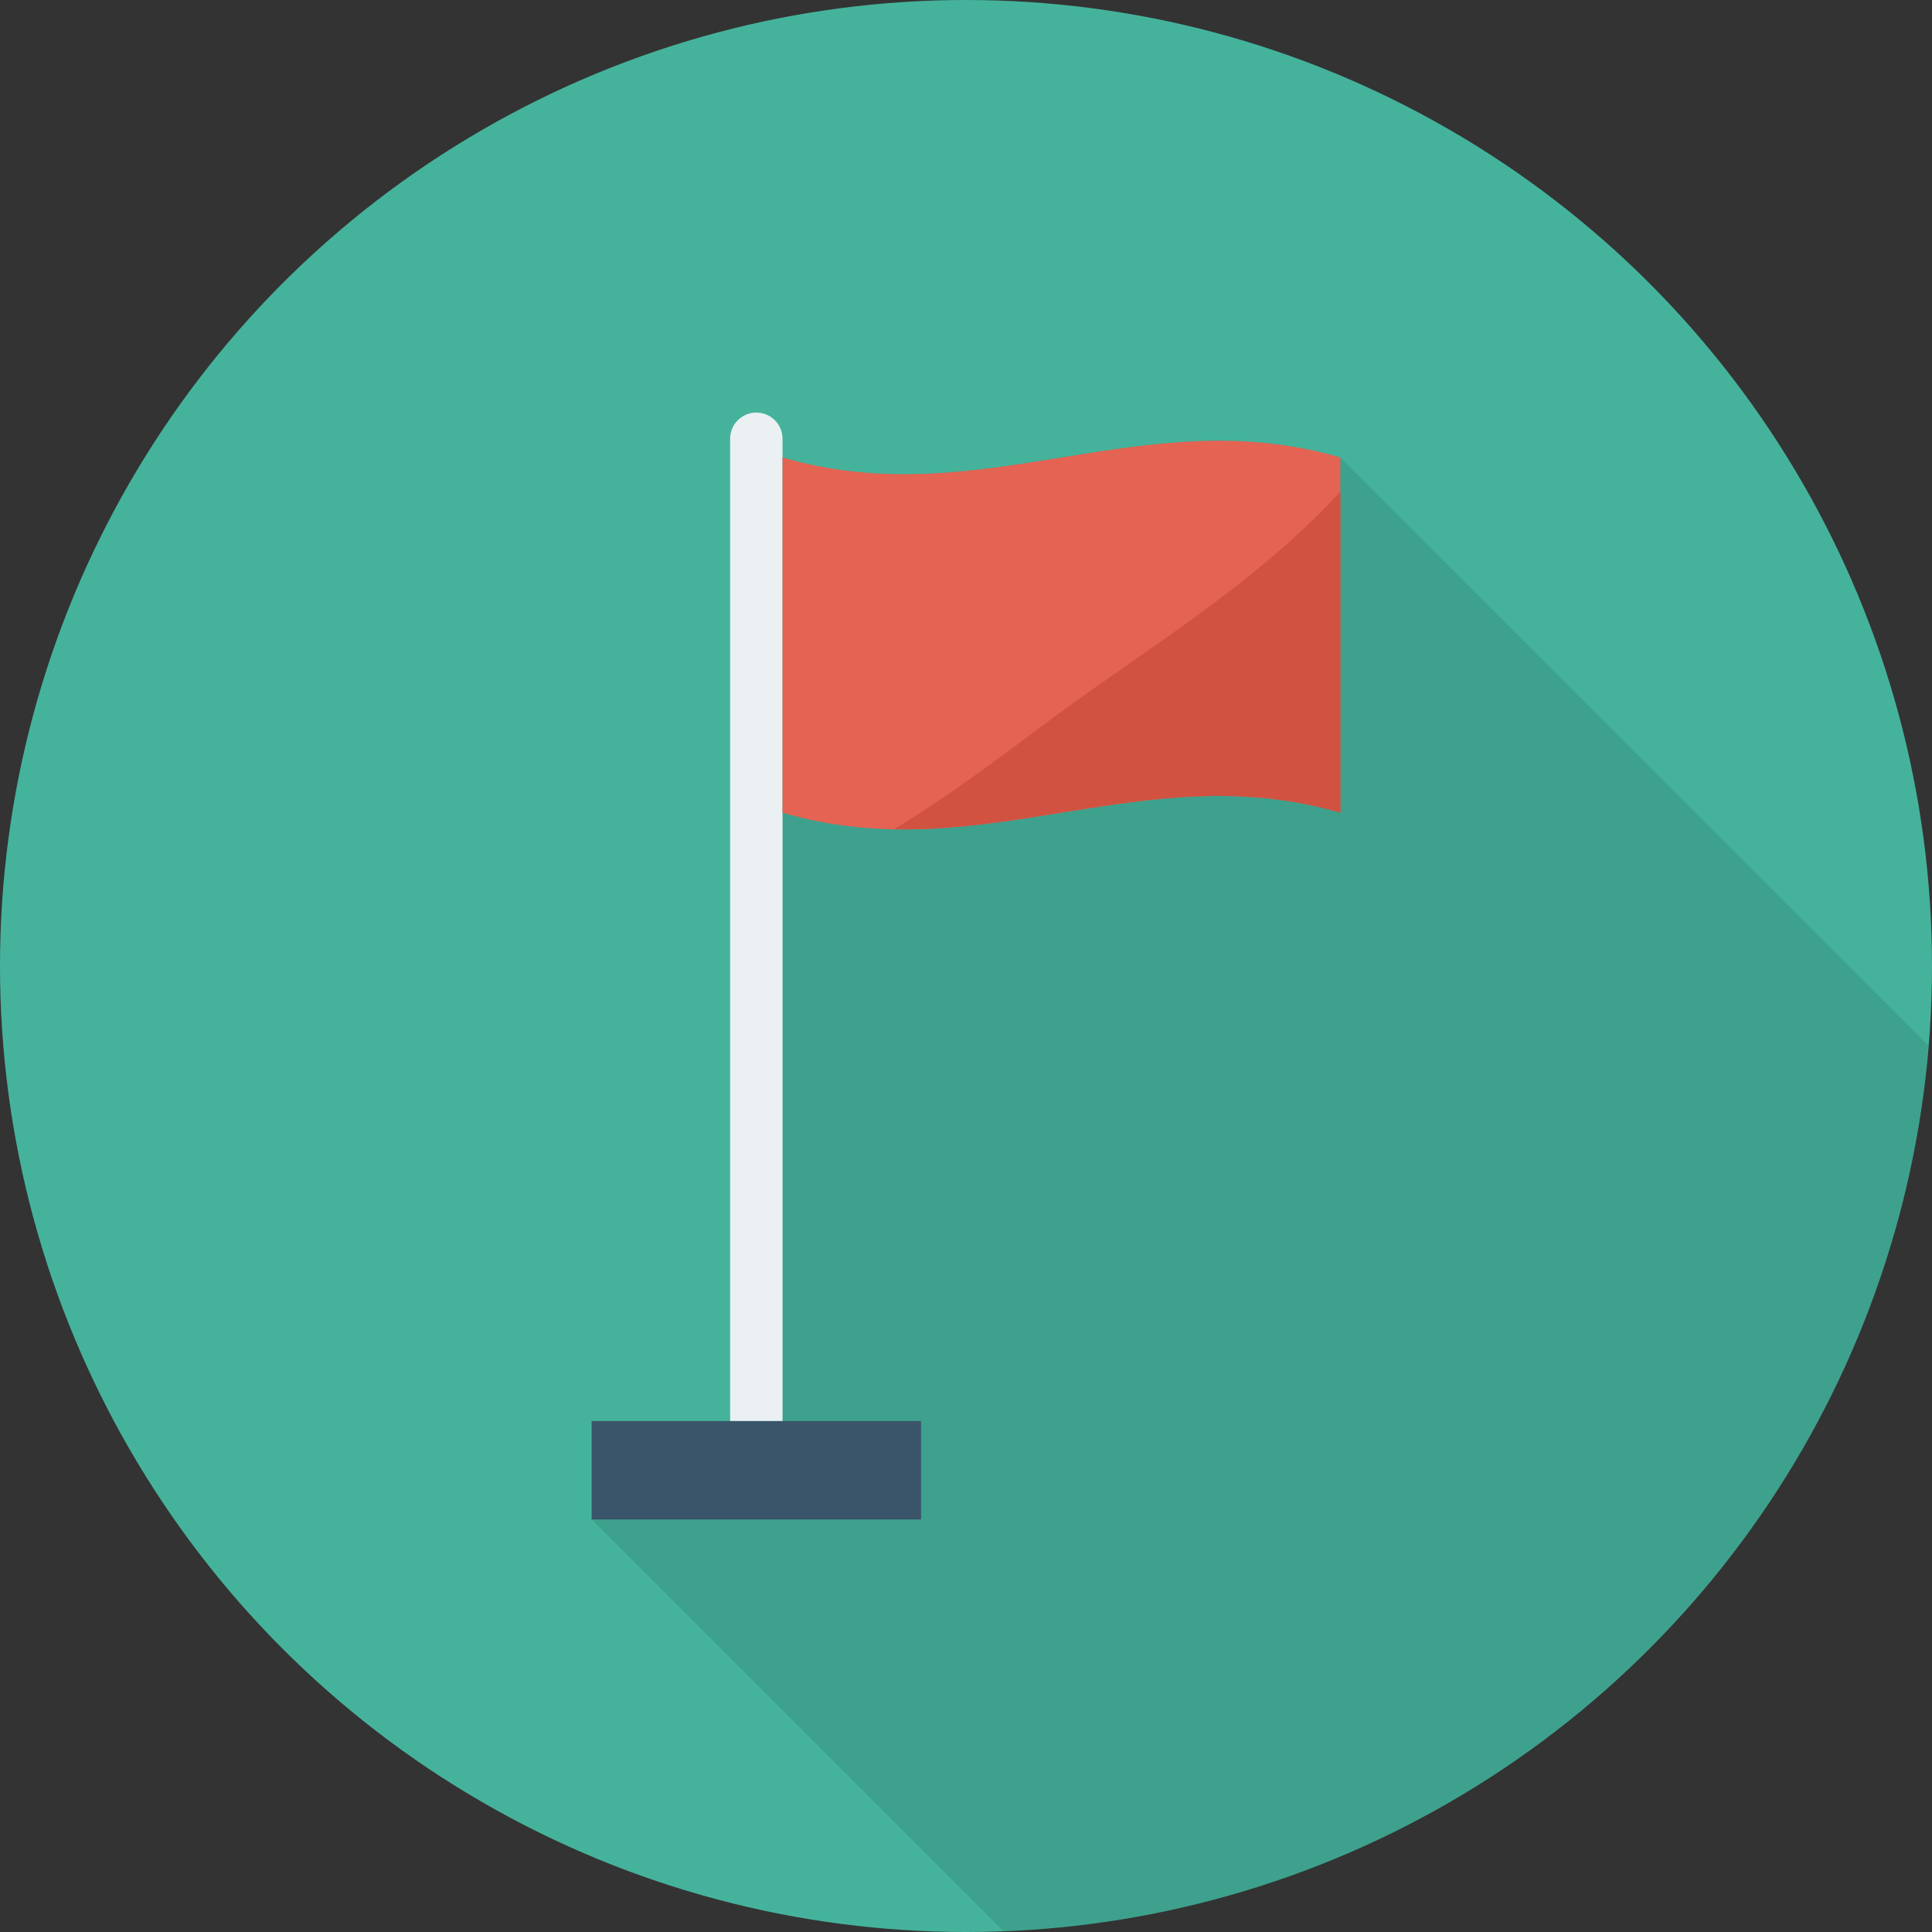 <?xml version="1.0" encoding="iso-8859-1"?>
<!-- Generator: Adobe Illustrator 19.0.0, SVG Export Plug-In . SVG Version: 6.00 Build 0)  -->
<svg xmlns="http://www.w3.org/2000/svg" xmlns:xlink="http://www.w3.org/1999/xlink" version="1.1" id="Capa_1" x="0px" y="0px" viewBox="0 0 384 384" style="enable-background:new 0 0 384 384;" xml:space="preserve">
<rect x="0" y="0" width="384" height="384" fill="#333333" stroke="none"/>
<circle style="fill:#45B39C;" cx="192" cy="192" r="192"/>
<path style="opacity:0.1;enable-background:new    ;" d="M383.298,207.819L266.4,90.92c-39.44-11.52-71.4,11.52-110.88,0V87.2  c0-2.88-2.32-5.2-5.2-5.2c-2.88,0-5.2,2.32-5.2,5.2v195.24H117.6V302l81.812,81.812  C296.728,380.113,375.446,304.015,383.298,207.819z"/>
<rect x="117.6" y="282.44" style="fill:#3A556A;" width="65.468" height="19.572"/>
<path style="fill:#EBF0F3;" d="M150.326,82c-2.878,0-5.21,2.332-5.21,5.21v195.218h10.42V87.21  C155.536,84.332,153.203,82,150.326,82z"/>
<path style="fill:#E56353;" d="M266.408,161.527c-39.458-11.518-71.414,11.518-110.872,0c0.005-28.241,0.005-42.363,0-70.6  c39.458,11.519,71.414-11.516,110.872,0C266.409,119.164,266.408,133.286,266.408,161.527z"/>
<path style="fill:#D15241;" d="M209.34,142.633c-10.595,7.858-20.695,15.59-31.638,22.18c29.934,0.592,56.882-12.575,88.706-3.285  c0-25.886,0.002-39.939,0-63.844C250.138,115.684,226.941,129.579,209.34,142.633z"/>
<g>
</g>
<g>
</g>
<g>
</g>
<g>
</g>
<g>
</g>
<g>
</g>
<g>
</g>
<g>
</g>
<g>
</g>
<g>
</g>
<g>
</g>
<g>
</g>
<g>
</g>
<g>
</g>
<g>
</g>
</svg>
